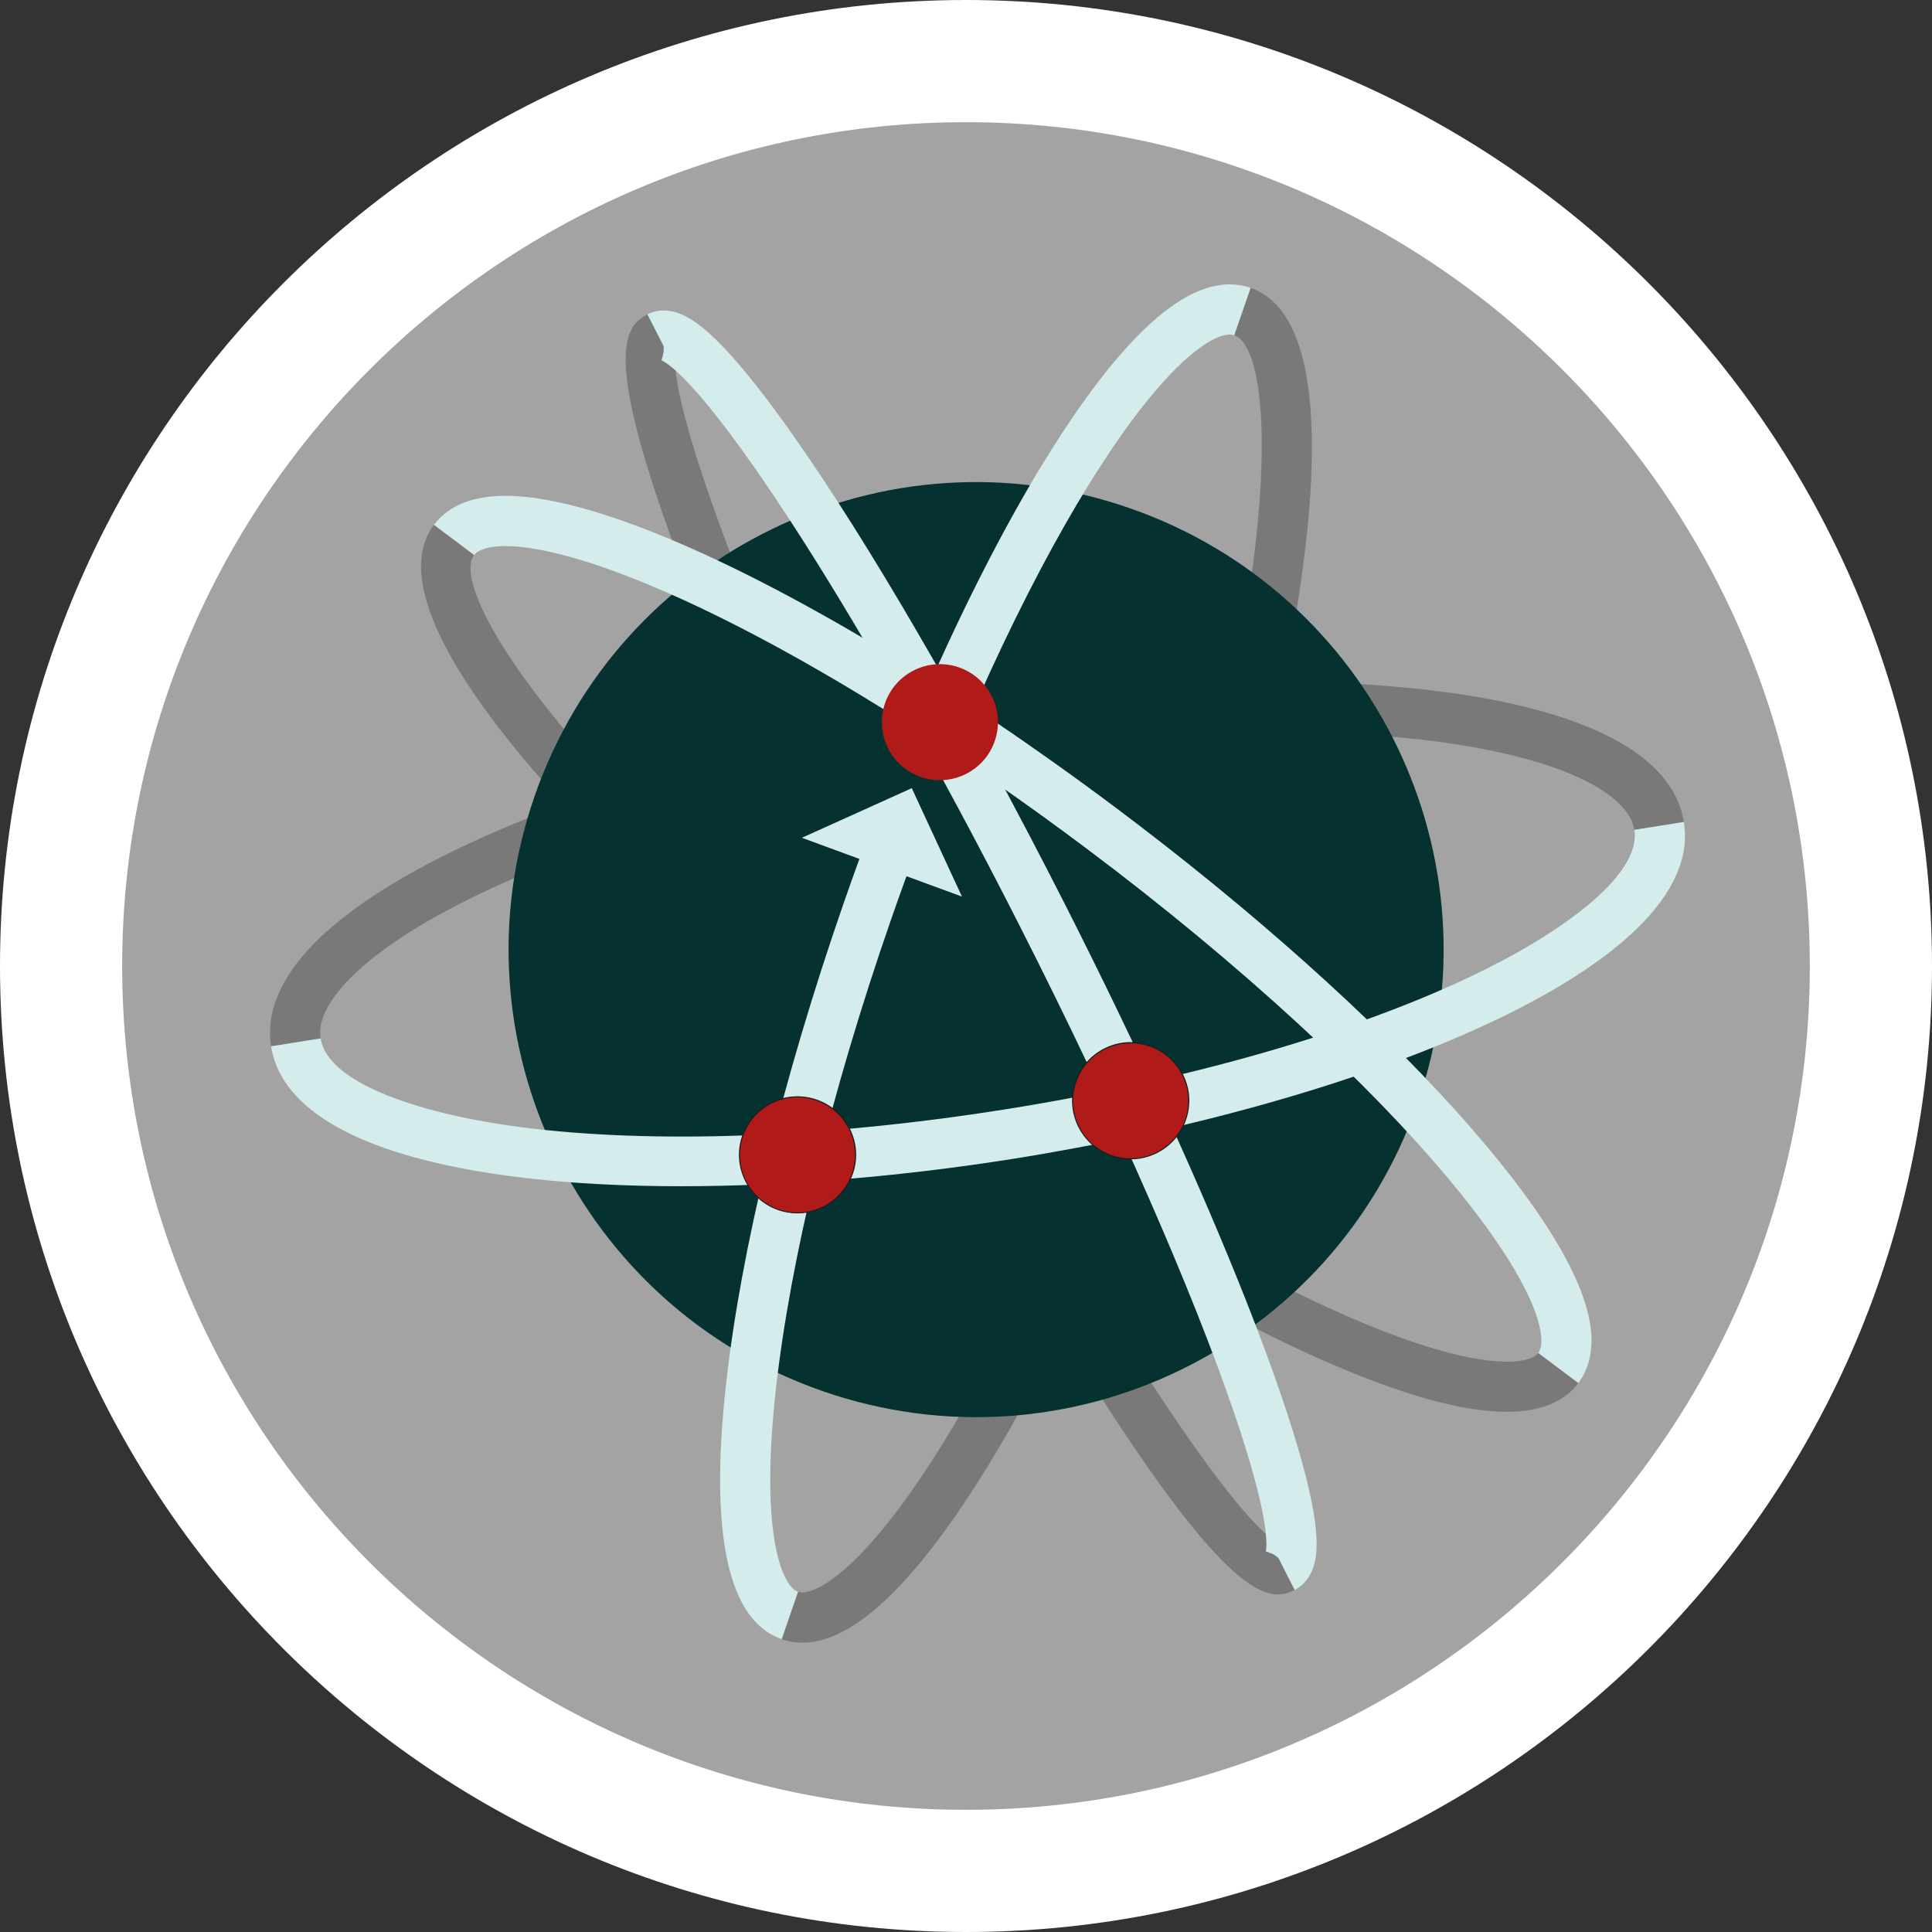 <?xml version="1.0" encoding="utf-8"?>
<!-- Generator: Adobe Illustrator 23.0.1, SVG Export Plug-In . SVG Version: 6.00 Build 0)  -->
<svg version="1.1" id="Layer_1" xmlns="http://www.w3.org/2000/svg" xmlns:xlink="http://www.w3.org/1999/xlink" x="0px" y="0px"
	 viewBox="0 0 253 253" style="enable-background:new 0 0 253 253;" xml:space="preserve">
<rect x="0" y="0" width="253" height="253" fill="#333333" stroke="none"/>
<style type="text/css">
	.st0{fill:#A3A3A3;}
	.st1{fill:#7A7979;}
	.st2{fill:#B01B1A;}
	.st3{fill:#1D1D1B;}
	.st4{fill:#053230;}
	.st5{fill:#D5ECEC;}
	.st6{fill:none;}
	.st7{fill:#FFFFFF;}
</style>
<circle class="st0" cx="123" cy="127" r="117"/>
<path class="st1" d="M117.41,144.05C87.29,121.47,46.3,82.77,56.83,68.73l5.25,3.94c-3.63,4.85,13.52,31.83,59.26,66.14
	L117.41,144.05z"/>
<path class="st1" d="M197.31,184.88c-5.93,0-14.12-2.32-24.51-6.94c-16.21-7.22-35.88-19.25-55.39-33.88l3.94-5.25
	c19.12,14.34,38.34,26.11,54.12,33.13c17.72,7.89,24.74,6.87,25.97,5.23l5.25,3.94C204.81,183.62,201.67,184.88,197.31,184.88z"/>
<path class="st2" d="M130.26,97.06c-1.38,3.97-5.71,6.07-9.67,4.69s-6.06-5.71-4.69-9.67c1.38-3.96,5.71-6.06,9.67-4.69
	C129.54,88.76,131.64,93.1,130.26,97.06"/>
<path class="st3" d="M130.26,97.06l0.07,0.02c-1.1,3.17-4.07,5.16-7.25,5.16c-0.84,0-1.68-0.14-2.52-0.43
	c-3.17-1.1-5.16-4.07-5.16-7.25c0-0.83,0.14-1.68,0.42-2.52c1.1-3.17,4.07-5.16,7.25-5.16c0.84,0,1.68,0.14,2.52,0.43
	c3.17,1.1,5.16,4.07,5.16,7.24c0,0.84-0.14,1.68-0.42,2.52L130.26,97.06l-0.06-0.02c0.28-0.82,0.42-1.65,0.42-2.47
	c0-3.12-1.95-6.03-5.06-7.11c-0.82-0.28-1.65-0.42-2.47-0.42c-3.12,0-6.03,1.95-7.11,5.06c-0.28,0.82-0.42,1.65-0.42,2.47
	c0,3.12,1.95,6.04,5.06,7.11c0.82,0.29,1.65,0.42,2.47,0.42c3.12,0,6.04-1.95,7.12-5.06L130.26,97.06"/>
<path class="st1" d="M35.5,137.02c-0.1-0.59-0.14-1.18-0.14-1.77c0-1.25,0.2-2.49,0.58-3.68c0.71-2.24,1.98-4.33,3.65-6.33
	c1.47-1.74,3.26-3.42,5.34-5.06c3.63-2.87,8.17-5.63,13.48-8.27c7.96-3.97,17.67-7.67,28.65-10.92c10.99-3.24,23.24-6.02,36.26-8.09
	l1.03,6.49c-11.85,1.88-23.03,4.36-33.13,7.23c-7.57,2.15-14.53,4.53-20.69,7.03c-4.61,1.88-8.78,3.83-12.41,5.8
	c-5.45,2.95-9.68,5.99-12.4,8.79c-1.36,1.4-2.34,2.73-2.95,3.91c-0.61,1.19-0.85,2.2-0.85,3.09c0,0.25,0.02,0.5,0.06,0.74
	L35.5,137.02"/>
<path class="st1" d="M123.33,92.91c15.52-2.46,30.32-3.63,43.45-3.63c7.25,0,14,0.36,20.1,1.06c4.58,0.52,8.78,1.24,12.57,2.16
	c2.84,0.69,5.44,1.49,7.79,2.41c3.52,1.38,6.49,3.03,8.81,5.1c1.16,1.03,2.15,2.18,2.92,3.46s1.31,2.69,1.54,4.18l-6.49,1.03
	c-0.12-0.73-0.39-1.42-0.91-2.18c-0.45-0.66-1.1-1.35-1.96-2.05c-1.51-1.22-3.69-2.42-6.46-3.49c-4.15-1.61-9.59-2.9-16-3.78
	c-6.42-0.88-13.8-1.33-21.88-1.33c-12.75,0-27.22,1.14-42.43,3.55L123.33,92.91"/>
<path class="st1" d="M105.08,215.11c-0.94,0-1.85-0.15-2.72-0.46l2.15-6.21c1.93,0.67,8.32-2.4,18.61-18.86
	c9.15-14.64,18.51-35.14,26.35-57.72l6.21,2.15c-7.99,23.03-17.58,44-26.98,59.05C119.53,207.72,111.61,215.11,105.08,215.11z"/>
<path class="st1" d="M155.67,134.02l-6.21-2.15c18.75-54.02,17.88-85.98,12.16-87.97l2.15-6.2
	C180.36,43.45,168.01,98.45,155.67,134.02z"/>
<path class="st1" d="M167.36,208.79c-3.28,0-8.65-3.82-20.65-21.93c-9.56-14.43-20.87-34.29-31.85-55.93l5.86-2.97
	c23.41,46.15,42.33,72.75,46.98,74.21c-0.12-0.04-0.6-0.09-1.13,0.18l2.97,5.86C168.9,208.54,168.2,208.79,167.36,208.79z"/>
<path class="st1" d="M114.86,130.93C103.88,109.3,94.54,88.44,88.54,72.2c-9.45-25.6-6.89-29.44-3.75-31.03l2.97,5.86
	c0.53-0.27,0.78-0.69,0.82-0.81c-1.57,4.62,8.73,35.6,32.14,81.74L114.86,130.93z"/>
<path class="st4" d="M70,104.28c11.08-31.93,45.96-48.84,77.89-37.75c31.94,11.08,48.84,45.96,37.76,77.9
	c-11.09,31.93-45.96,48.84-77.9,37.75C75.82,171.09,58.91,136.22,70,104.28"/>
<path class="st5" d="M102.36,214.65c-7-2.43-9.46-13.62-7.3-33.25c1.94-17.64,7.41-40.04,15.4-63.07c1.24-3.58,2.54-7.15,3.85-10.61
	l6.14,2.33c-1.29,3.41-2.57,6.92-3.79,10.44c-7.84,22.58-13.19,44.47-15.08,61.63c-2.12,19.29,0.98,25.66,2.92,26.33L102.36,214.65z
	"/>
<path class="st5" d="M89.16,155.34c-28.55,0-51.61-5.44-53.66-18.32l6.49-1.03c0.99,6.21,14.21,10.07,26.26,11.62
	c17.34,2.23,39.86,1.4,63.4-2.34c23.54-3.74,45.21-9.92,61-17.42c10.97-5.2,22.35-12.98,21.37-19.18l6.49-1.03
	c3.04,19.11-42.99,36.99-87.83,44.11C118.06,154.07,102.96,155.34,89.16,155.34z"/>
<path class="st2" d="M111.61,153.72c-1.38,3.96-5.71,6.06-9.67,4.69c-3.97-1.38-6.06-5.71-4.69-9.67c1.38-3.97,5.71-6.06,9.67-4.69
	C110.89,145.43,112.99,149.76,111.61,153.72"/>
<path class="st3" d="M104.43,158.9c-0.83,0-1.68-0.14-2.51-0.42c-3.99-1.39-6.12-5.77-4.73-9.76c0.67-1.94,2.06-3.49,3.9-4.39
	c1.84-0.89,3.92-1.01,5.86-0.34c1.93,0.67,3.49,2.06,4.39,3.9s1.02,3.92,0.34,5.86l0,0C110.58,156.91,107.6,158.9,104.43,158.9z
	 M104.43,143.7c-1.12,0-2.24,0.25-3.28,0.76c-1.81,0.88-3.17,2.41-3.83,4.31c-1.36,3.92,0.72,8.22,4.64,9.58
	c3.92,1.37,8.22-0.72,9.58-4.65l0,0c0.66-1.9,0.54-3.94-0.34-5.75s-2.41-3.17-4.31-3.83C106.09,143.83,105.26,143.7,104.43,143.7z"
	/>
<path class="st5" d="M84.79,41.16c0.69-0.35,1.45-0.5,2.12-0.5c0.56,0,1.07,0.09,1.53,0.22c0.89,0.26,1.63,0.66,2.36,1.14
	c1.36,0.9,2.67,2.11,4.13,3.65c2.54,2.7,5.45,6.41,8.73,11.05c4.91,6.95,10.6,15.95,16.69,26.44c6.1,10.48,12.61,22.45,19.12,35.28
	c9.75,19.23,17.94,37.28,23.71,51.89c2.88,7.31,5.16,13.75,6.74,19.09c0.79,2.67,1.4,5.07,1.83,7.18c0.42,2.12,0.66,3.94,0.66,5.57
	c0,1.07-0.09,2.06-0.44,3.1c-0.18,0.52-0.43,1.06-0.83,1.58c-0.39,0.52-0.94,1.02-1.6,1.35l-2.97-5.86l0.86,1.69l-1.52-1.15
	c0.12-0.17,0.36-0.39,0.66-0.54l0.86,1.69l-1.52-1.15l0.92,0.7l-1.07-0.45c0.01-0.03,0.05-0.12,0.15-0.25l0.92,0.7l-1.07-0.45
	l0.23,0.1l-0.24-0.08l0.01-0.02l0.23,0.1l-0.24-0.08c0.01-0.01,0.1-0.38,0.09-0.99c0-0.94-0.16-2.43-0.54-4.28
	c-0.65-3.24-1.9-7.62-3.67-12.81c-2.66-7.8-6.49-17.47-11.24-28.31s-10.43-22.85-16.78-35.36c-10.83-21.36-21.66-40.27-30.48-53.76
	c-4.41-6.74-8.32-12.13-11.41-15.72c-1.54-1.79-2.88-3.14-3.86-3.92c-0.48-0.39-0.88-0.64-1.09-0.75c-0.05-0.02-0.09-0.04-0.12-0.05
	l-0.03-0.01l0.15-0.48l-0.08,0.49c-0.05-0.01-0.07-0.02-0.07-0.02l0.15-0.48l-0.08,0.49l0.22-1.26v1.28c-0.1,0-0.17-0.01-0.22-0.02
	l0.22-1.26v1.28v-1.9l0.85,1.68c-0.31,0.16-0.65,0.22-0.85,0.21v-1.9l0.85,1.68L84.79,41.16"/>
<path class="st2" d="M155.24,146.64c-1.38,3.97-5.71,6.06-9.67,4.69c-3.96-1.38-6.06-5.71-4.69-9.67c1.38-3.97,5.71-6.06,9.67-4.69
	C154.52,138.35,156.62,142.68,155.24,146.64"/>
<path class="st3" d="M148.07,151.82c-0.85,0-1.7-0.14-2.52-0.43c-1.93-0.67-3.49-2.06-4.39-3.9c-0.89-1.84-1.02-3.92-0.34-5.86
	c0.67-1.94,2.06-3.49,3.9-4.39s3.93-1.01,5.86-0.34c1.93,0.67,3.49,2.06,4.39,3.9s1.02,3.92,0.34,5.86l0,0
	c-0.67,1.94-2.06,3.49-3.9,4.39C150.35,151.56,149.21,151.82,148.07,151.82z M148.06,136.62c-1.12,0-2.24,0.25-3.28,0.76
	c-1.81,0.88-3.17,2.41-3.83,4.31s-0.54,3.94,0.34,5.75s2.41,3.17,4.31,3.83s3.94,0.54,5.75-0.34c1.81-0.88,3.17-2.41,3.83-4.31l0,0
	c0.66-1.9,0.54-3.94-0.34-5.75c-0.88-1.81-2.41-3.17-4.31-3.83C149.72,136.76,148.89,136.62,148.06,136.62z"/>
<path class="st5" d="M56.83,68.72c0.53-0.7,1.17-1.31,1.88-1.81c1.06-0.74,2.26-1.24,3.51-1.54c1.26-0.31,2.58-0.44,3.98-0.44
	c2.07,0,4.31,0.29,6.74,0.8c4.26,0.9,9.11,2.51,14.5,4.75c8.08,3.36,17.34,8.14,27.3,14.1c9.95,5.96,20.59,13.11,31.37,21.19
	c18.02,13.51,33.39,27.37,44.36,39.49c5.48,6.07,9.87,11.69,12.95,16.72c1.54,2.51,2.76,4.88,3.62,7.12
	c0.85,2.24,1.37,4.36,1.37,6.45c0,0.98-0.12,1.95-0.4,2.9c-0.28,0.94-0.72,1.86-1.32,2.66l-5.25-3.94c0.11-0.15,0.2-0.32,0.28-0.57
	c0.07-0.26,0.13-0.6,0.13-1.04c0-0.95-0.27-2.37-0.94-4.1c-0.58-1.52-1.44-3.27-2.58-5.2c-1.99-3.37-4.8-7.27-8.32-11.51
	c-5.28-6.35-12.15-13.48-20.24-20.9c-8.09-7.43-17.41-15.18-27.59-22.81c-16.16-12.12-31.99-22.08-45.43-28.96
	c-6.72-3.44-12.84-6.11-18.06-7.9c-2.61-0.89-5-1.56-7.1-2.01c-2.1-0.44-3.92-0.66-5.38-0.66c-1.32,0-2.32,0.18-2.97,0.42
	c-0.33,0.12-0.57,0.25-0.74,0.37c-0.18,0.12-0.3,0.24-0.4,0.38L56.83,68.72"/>
<path class="st5" d="M118.65,96.78c3.55-8.54,7.21-16.45,10.88-23.52c2.75-5.3,5.49-10.14,8.19-14.42
	c4.05-6.43,7.97-11.61,11.73-15.33c1.89-1.86,3.73-3.36,5.62-4.46c0.94-0.55,1.9-0.99,2.9-1.31c0.99-0.31,2.02-0.5,3.07-0.5
	c0.92,0,1.85,0.15,2.73,0.46l-2.15,6.2c-0.17-0.06-0.34-0.09-0.58-0.09s-0.55,0.04-0.93,0.15c-0.72,0.2-1.7,0.67-2.82,1.47
	c-1.98,1.39-4.38,3.74-6.95,6.91c-3.87,4.76-8.16,11.36-12.52,19.32c-4.36,7.97-8.82,17.32-13.1,27.64L118.65,96.78"/>
<path class="st6" d="M131.71,103.57c0.02-0.02,0.05-0.05,0.07-0.07c-0.06-0.04-0.12-0.08-0.17-0.12
	C131.64,103.44,131.68,103.5,131.71,103.57 M111.31,90.48c-0.31,0.9-0.51,1.81-0.62,2.71c-0.63,5.66,2.7,11.2,8.3,13.15
	c1.14,0.4,2.3,0.62,3.45,0.68c1.19,0.06,2.36-0.05,3.5-0.32c-1.63-3.04-3.25-6.02-4.84-8.9l-2.45-1.02
	c0.23-0.54,0.45-1.09,0.68-1.63c-2.69-1.72-5.34-3.36-7.94-4.92C111.37,90.32,111.34,90.4,111.31,90.48 M127.55,92.67
	c2.5,1.65,5.02,3.37,7.56,5.14c1.12-4.16,0-8.46-2.71-11.51l0,0c-0.01-0.01-0.02-0.03-0.03-0.04c0,0,0,0-0.01-0.01
	s-0.02-0.02-0.03-0.04l-0.01-0.01c-0.01-0.01-0.01-0.02-0.02-0.02l-0.01-0.01c-0.01-0.01-0.02-0.02-0.02-0.03
	c-0.01-0.01-0.02-0.02-0.03-0.03l-0.01-0.01c-0.37-0.4-0.76-0.77-1.18-1.12C129.88,87.47,128.71,90.03,127.55,92.67 M123.03,82.1
	C123.02,82.1,123.02,82.1,123.03,82.1c-0.02,0-0.04,0-0.06,0l0,0c-1.02,0.01-2.03,0.15-3,0.4c0.13,0.22,0.26,0.44,0.39,0.66
	c0.79,1.36,1.59,2.75,2.4,4.16c0.77-1.72,1.55-3.41,2.33-5.06c-0.15-0.03-0.3-0.05-0.46-0.07h-0.01c-0.02,0-0.03,0-0.05,0
	c-0.01,0-0.02,0-0.02,0c-0.01,0-0.02,0-0.03,0s-0.02,0-0.04,0c-0.01,0-0.02,0-0.02,0c-0.02,0-0.03,0-0.04,0c0,0-0.01,0-0.02,0
	c-0.02,0-0.04,0-0.05-0.01c0,0,0,0-0.01,0c-0.42-0.04-0.83-0.06-1.24-0.06C123.06,82.1,123.05,82.1,123.03,82.1"/>
<path class="st2" d="M130.26,97.06c-1.38,3.96-5.71,6.06-9.67,4.69c-3.97-1.38-6.06-5.71-4.69-9.67c1.38-3.96,5.71-6.06,9.67-4.69
	C129.54,88.77,131.64,93.1,130.26,97.06"/>
<polygon class="st5" points="119.4,103.21 125.97,117.41 105.01,109.71 "/>
<path class="st7" d="M126.5,253C56.75,253,0,196.25,0,126.5S56.75,0,126.5,0S253,56.75,253,126.5S196.25,253,126.5,253z M126.5,16
	C65.57,16,16,65.57,16,126.5S65.57,237,126.5,237S237,187.43,237,126.5S187.43,16,126.5,16z"/>
</svg>
